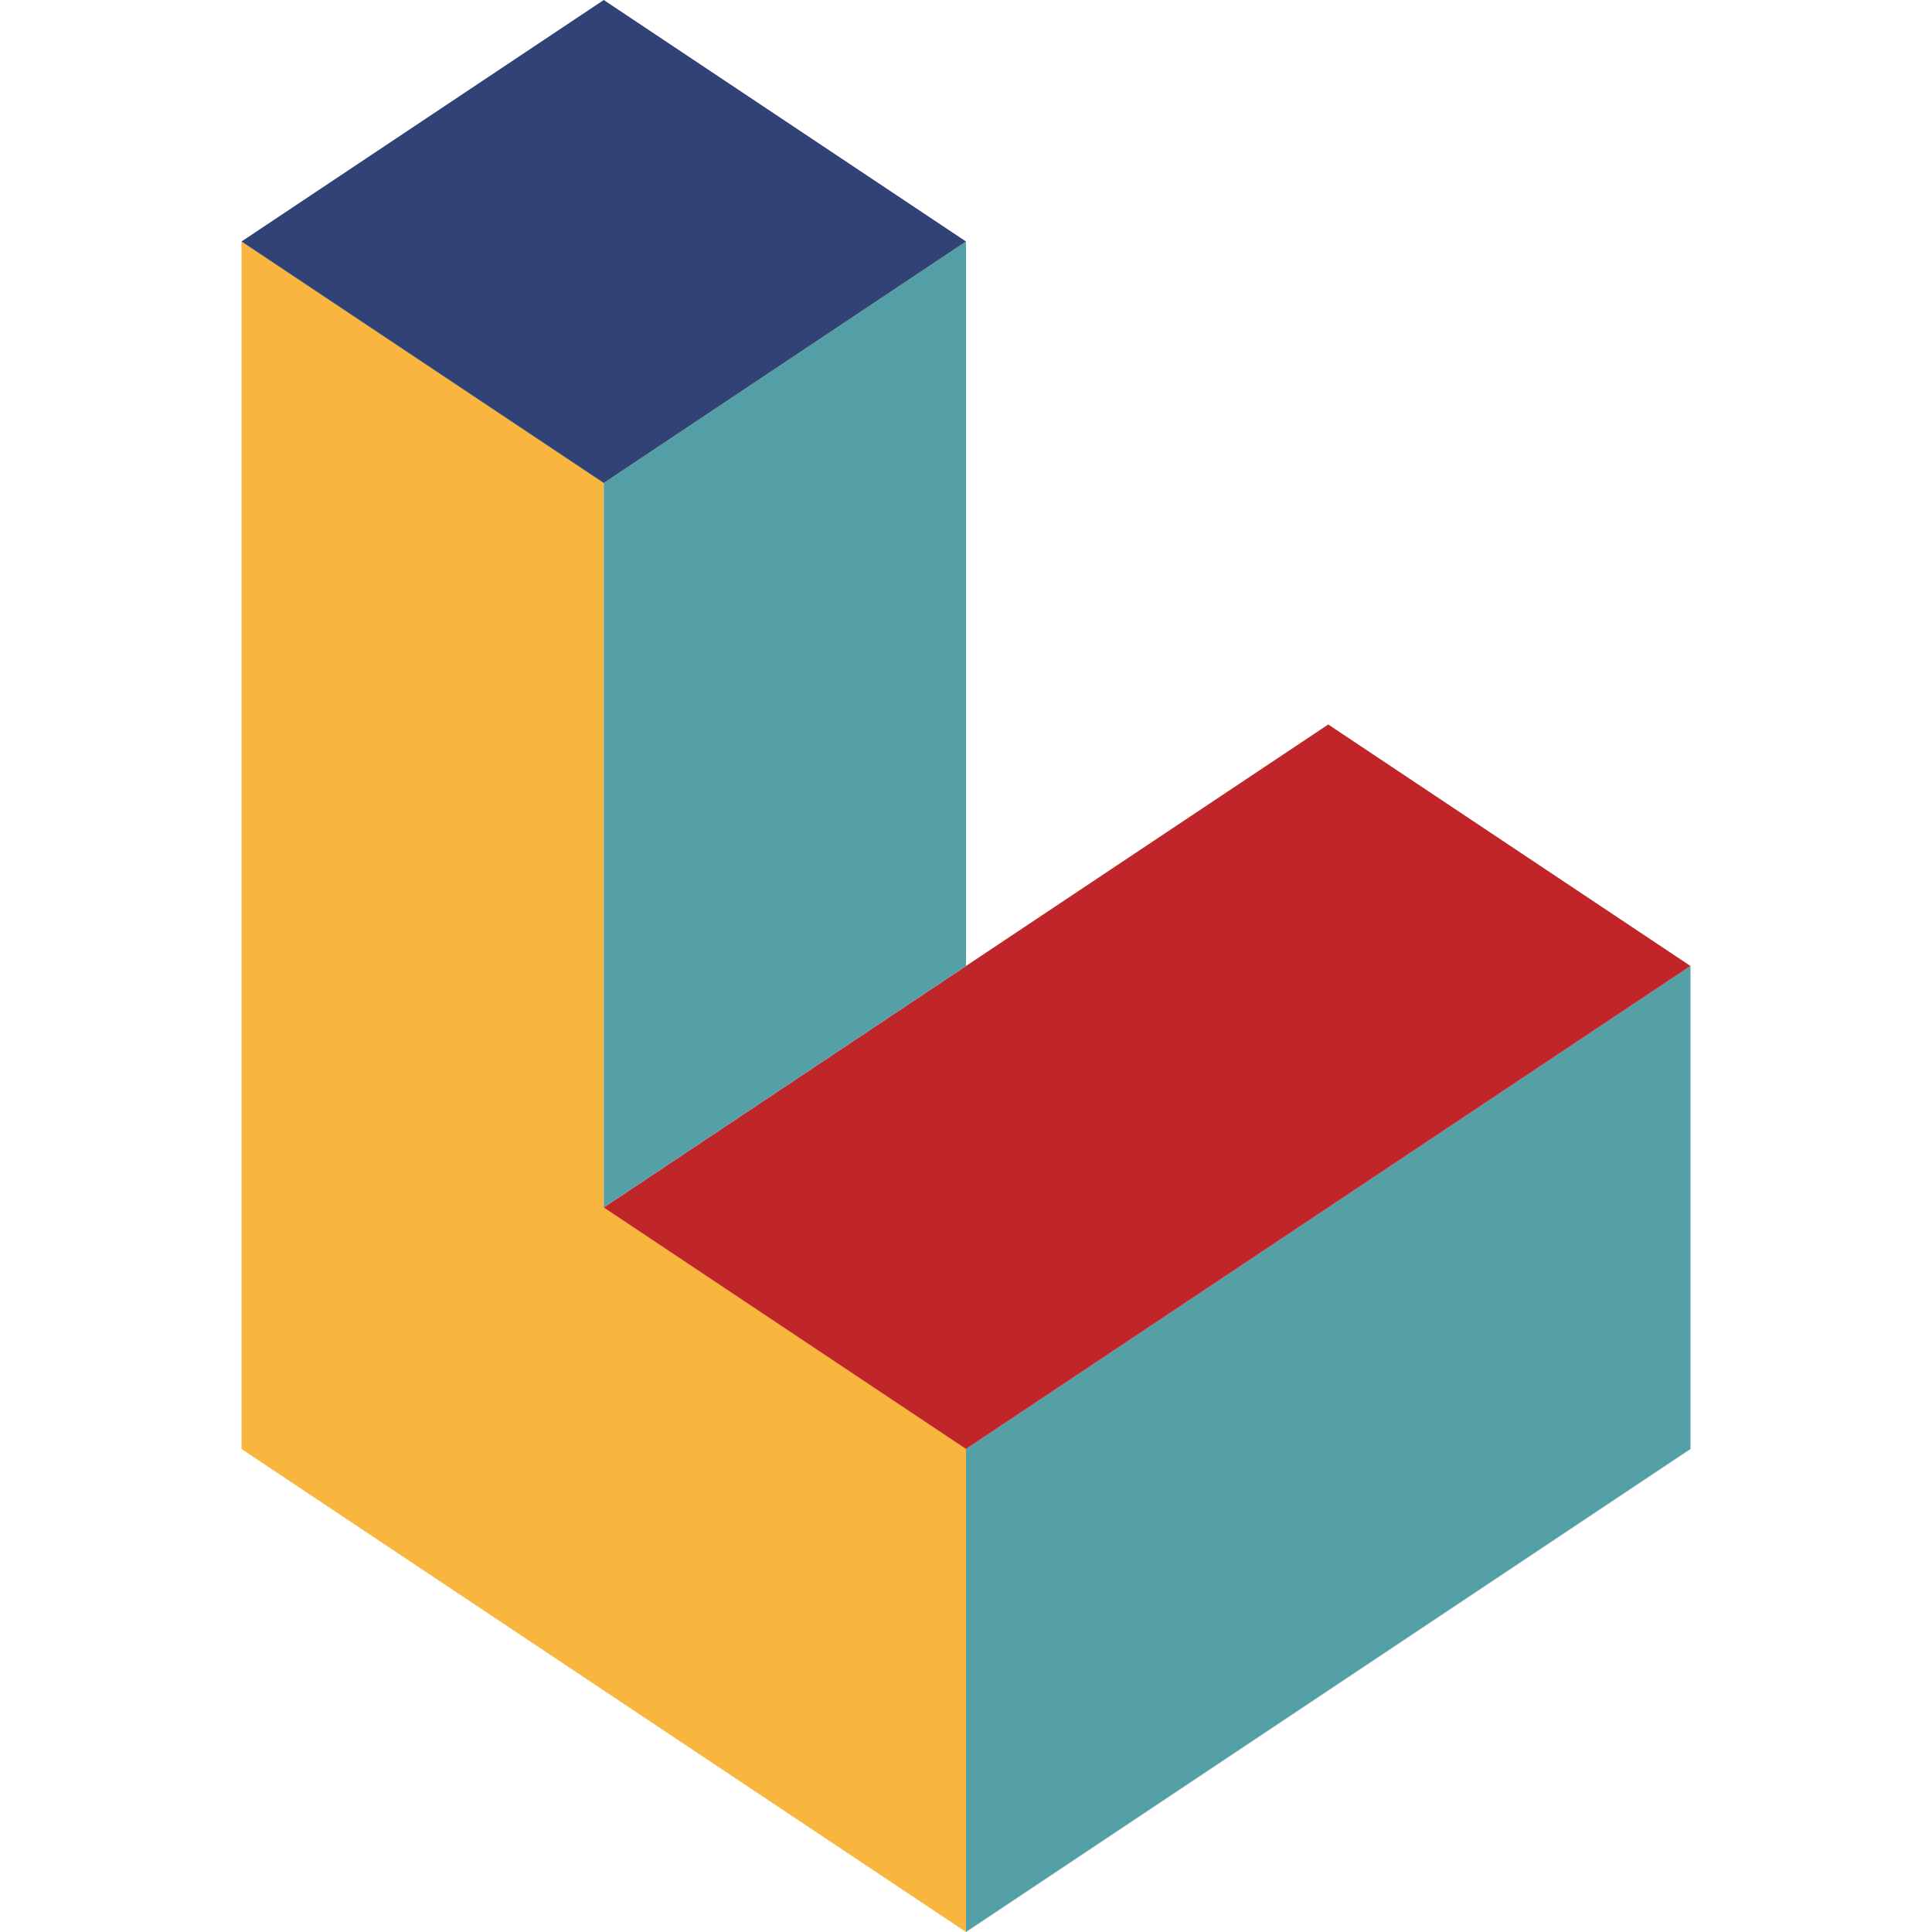 <svg width="512" height="512" viewBox="0 0 512 512" xmlns="http://www.w3.org/2000/svg"><path fill="#F9B63F" d="M256 384v128L64 384V64l96 64v192z"/><path fill="#54A0A6" d="M448 256v128L256 512V384z"/><path fill="#BF2529" d="M448 256L256 384l-96-64 192-128z"/><path fill="#54A0A6" d="M256 64v192l-96 64V128z"/><path fill="#314375" d="M256 64l-96 64-96-64 96-64z"/></svg>